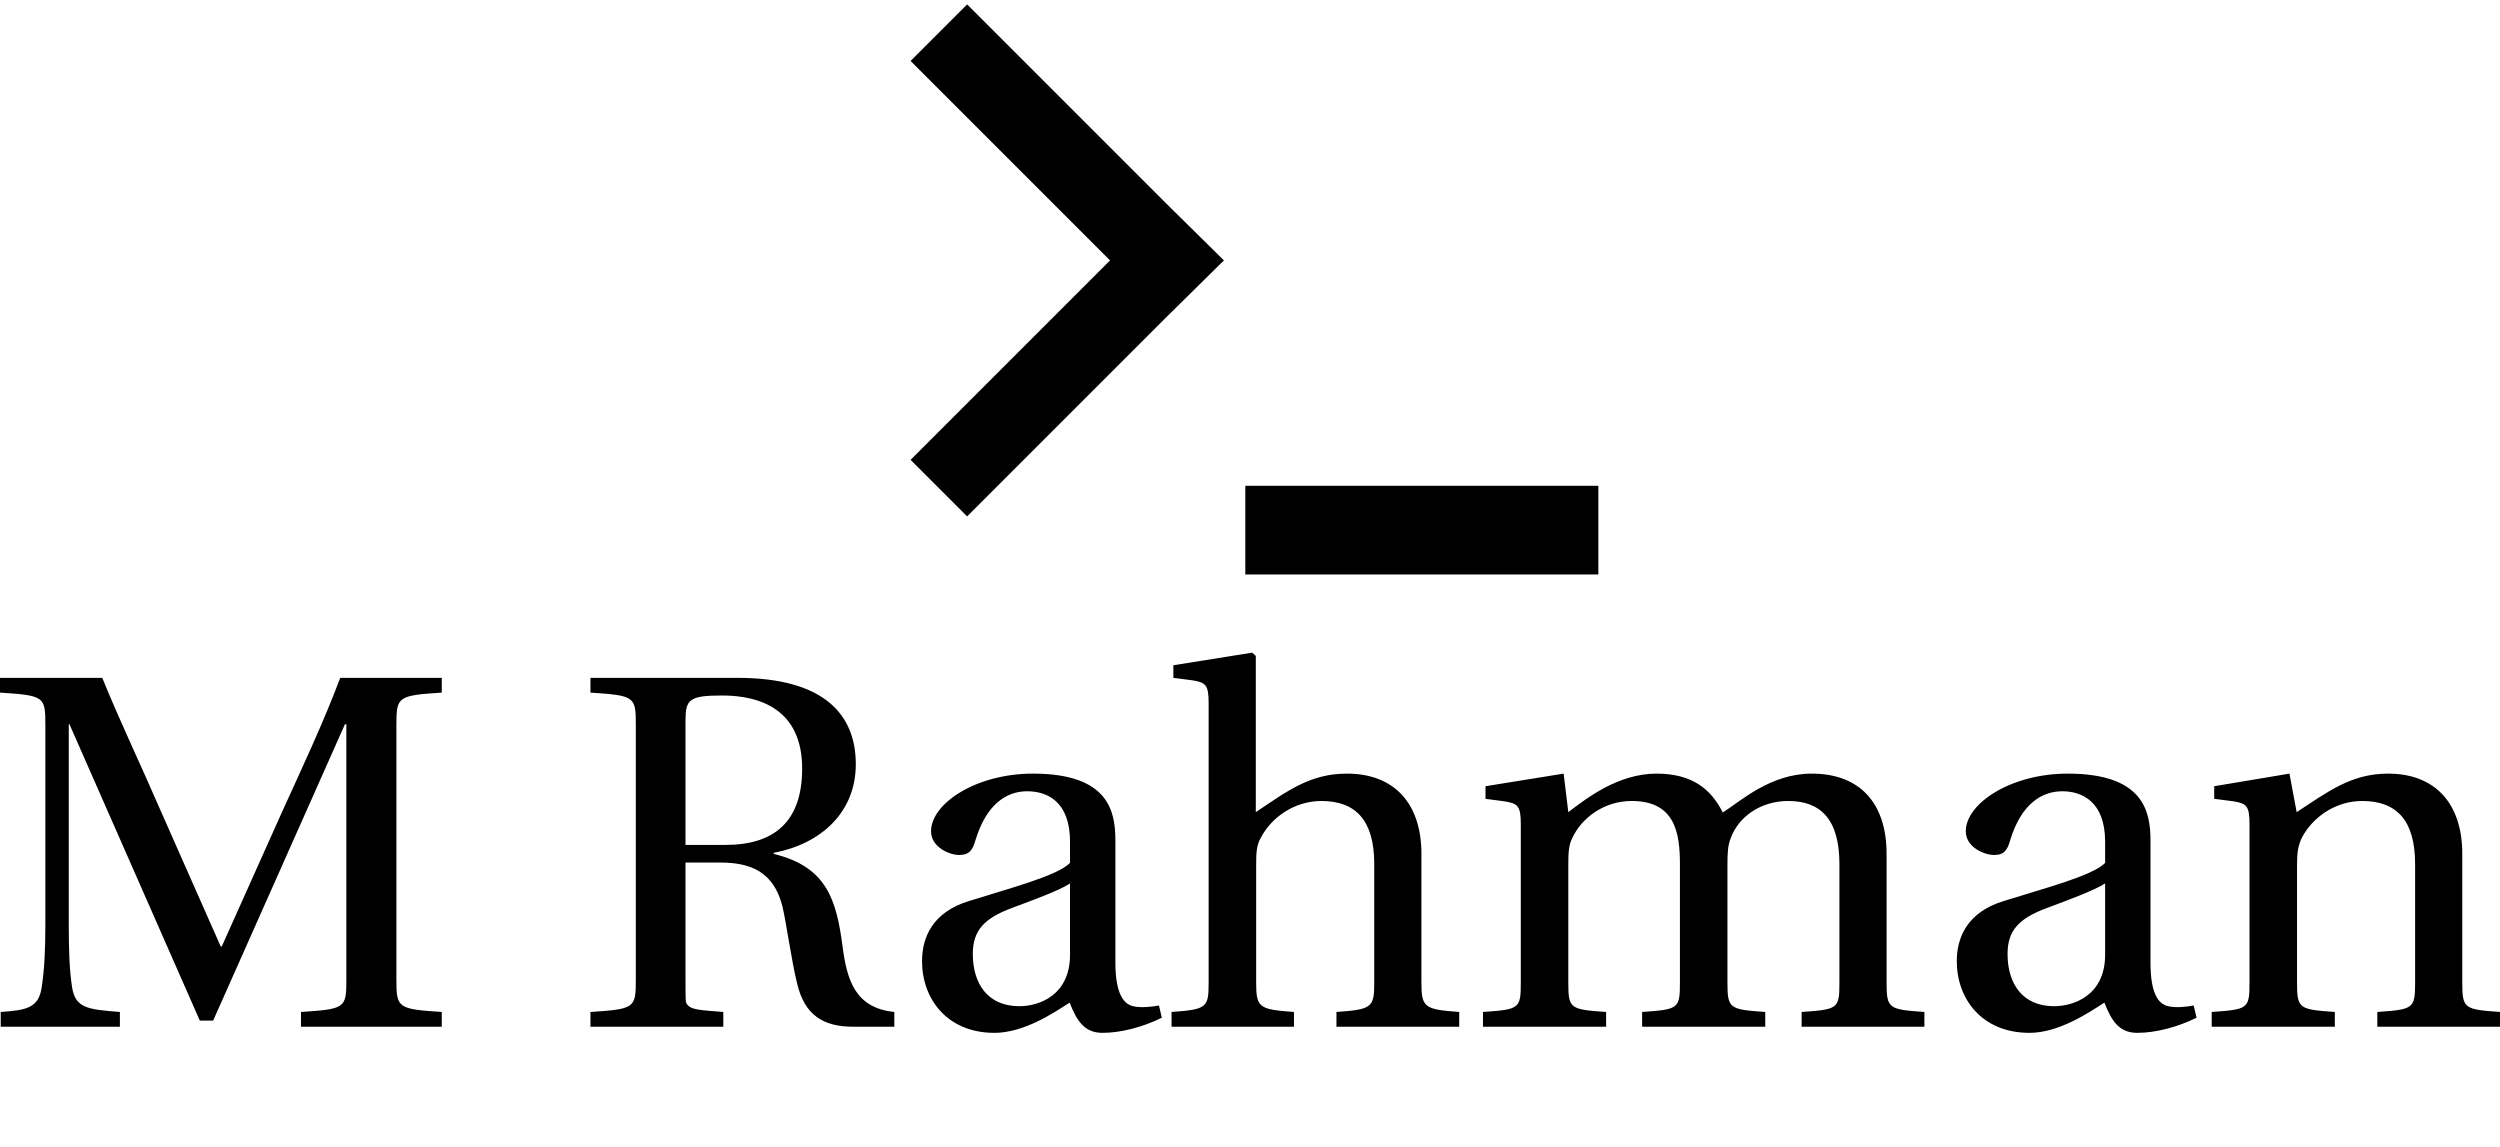<svg data-v-423bf9ae="" xmlns="http://www.w3.org/2000/svg" viewBox="0 0 394.545 181" class="iconAboveSlogan"><!----><!----><!----><g data-v-423bf9ae="" id="bf682233-63fc-45e3-9963-6ea6527f4aaf" fill="black" transform="matrix(5.682,0,0,5.682,-2.614,102.375)"><path d="M0.48 10.50L3.79 10.50L3.79 10.09C2.88 10.02 2.55 9.98 2.46 9.39C2.39 8.93 2.37 8.40 2.37 7.66L2.37 2.10L2.39 2.10L6.01 10.33L6.38 10.33L10.04 2.10L10.08 2.10L10.08 9.20C10.08 9.98 10.05 10.01 8.82 10.09L8.82 10.50L12.73 10.50L12.73 10.09C11.51 10.01 11.47 9.98 11.47 9.20L11.47 2.11C11.47 1.33 11.51 1.30 12.73 1.22L12.73 0.81L9.91 0.81C9.44 2.06 8.86 3.29 8.30 4.52L6.62 8.27L6.59 8.27L4.94 4.54C4.40 3.29 3.81 2.06 3.30 0.81L0.46 0.81L0.46 1.22C1.69 1.30 1.72 1.33 1.72 2.11L1.72 7.66C1.72 8.40 1.69 8.93 1.62 9.39C1.54 9.98 1.20 10.04 0.48 10.09ZM16.86 10.50L20.55 10.50L20.55 10.09C19.96 10.04 19.64 10.04 19.54 9.87C19.50 9.81 19.50 9.80 19.50 9.20L19.50 5.94L20.47 5.94C21.31 5.94 21.95 6.20 22.19 7.15C22.29 7.55 22.44 8.65 22.60 9.30C22.81 10.19 23.34 10.50 24.16 10.50L25.30 10.50L25.30 10.09C24.21 9.98 23.98 9.20 23.86 8.25C23.69 7 23.44 6.06 21.95 5.70L21.95 5.67C23.27 5.42 24.23 4.54 24.23 3.21C24.23 1.86 23.39 0.81 20.94 0.81L16.86 0.81L16.86 1.22C18.09 1.30 18.12 1.33 18.12 2.11L18.12 9.20C18.12 9.98 18.09 10.01 16.86 10.09ZM19.50 5.45L19.50 2.00C19.50 1.41 19.60 1.30 20.52 1.30C21.56 1.30 22.74 1.68 22.74 3.33C22.74 4.80 21.97 5.45 20.61 5.45ZM26.07 8.68C26.07 9.73 26.77 10.67 28.08 10.67C28.90 10.67 29.72 10.12 30.17 9.83C30.37 10.35 30.59 10.67 31.08 10.67C31.60 10.67 32.20 10.51 32.73 10.25L32.65 9.91C32.45 9.95 32.14 9.98 31.93 9.93C31.68 9.87 31.44 9.60 31.44 8.72L31.44 5.33C31.44 4.52 31.26 3.47 29.15 3.47C27.57 3.47 26.32 4.30 26.32 5.07C26.32 5.52 26.84 5.73 27.10 5.73C27.40 5.73 27.48 5.57 27.55 5.33C27.86 4.30 28.43 3.96 28.99 3.96C29.54 3.96 30.18 4.24 30.18 5.36L30.18 5.95C29.83 6.31 28.48 6.66 27.37 7.01C26.36 7.32 26.07 8.02 26.07 8.68ZM27.48 8.48C27.48 7.83 27.79 7.49 28.57 7.20C29.13 6.99 29.88 6.72 30.18 6.52L30.18 8.50C30.18 9.63 29.32 9.93 28.77 9.93C27.90 9.93 27.48 9.31 27.48 8.48ZM33.00 10.50L36.40 10.50L36.40 10.09C35.43 10.02 35.35 9.97 35.35 9.28L35.35 6.01C35.35 5.66 35.36 5.46 35.48 5.25C35.77 4.69 36.41 4.23 37.16 4.23C38.11 4.23 38.63 4.76 38.63 5.98L38.63 9.28C38.63 9.97 38.56 10.02 37.58 10.09L37.58 10.50L40.99 10.50L40.99 10.09C40.03 10.02 39.94 9.97 39.94 9.28L39.94 5.70C39.94 4.28 39.17 3.47 37.87 3.47C36.85 3.47 36.22 3.95 35.34 4.54L35.34 0.20L35.24 0.11L33.05 0.46L33.05 0.81L33.59 0.88C33.95 0.94 34.03 1.01 34.03 1.51L34.03 9.28C34.03 9.97 33.98 10.02 33.00 10.09ZM41.65 10.50L45.07 10.50L45.07 10.09C44.07 10.02 44.02 10.00 44.02 9.28L44.02 6.01C44.02 5.66 44.03 5.46 44.13 5.26C44.39 4.70 45.01 4.23 45.78 4.23C46.98 4.23 47.12 5.11 47.12 5.98L47.12 9.28C47.12 10.00 47.08 10.02 46.07 10.09L46.07 10.50L49.49 10.50L49.49 10.09C48.50 10.02 48.44 10.00 48.44 9.28L48.44 6.01C48.44 5.66 48.45 5.46 48.54 5.24C48.75 4.68 49.35 4.23 50.13 4.23C51.02 4.23 51.55 4.73 51.55 5.98L51.55 9.28C51.55 10.00 51.51 10.02 50.50 10.09L50.50 10.50L53.91 10.50L53.91 10.09C52.92 10.02 52.86 10.00 52.86 9.28L52.86 5.70C52.86 4.28 52.11 3.47 50.78 3.47C49.63 3.47 48.80 4.24 48.31 4.55C47.98 3.89 47.45 3.47 46.47 3.47C45.39 3.47 44.51 4.17 44.02 4.54L43.89 3.47L41.72 3.82L41.72 4.17L42.25 4.24C42.62 4.30 42.70 4.37 42.70 4.87L42.70 9.28C42.70 10.00 42.66 10.02 41.65 10.09ZM54.81 8.68C54.81 9.73 55.51 10.67 56.83 10.67C57.64 10.67 58.46 10.12 58.91 9.83C59.11 10.35 59.33 10.67 59.82 10.67C60.34 10.67 60.94 10.51 61.47 10.25L61.39 9.91C61.19 9.95 60.89 9.98 60.68 9.93C60.42 9.87 60.19 9.60 60.19 8.72L60.19 5.33C60.19 4.52 60.00 3.47 57.89 3.47C56.31 3.47 55.06 4.30 55.06 5.07C55.06 5.52 55.58 5.73 55.85 5.73C56.14 5.73 56.22 5.57 56.29 5.33C56.60 4.30 57.18 3.96 57.74 3.96C58.28 3.96 58.93 4.24 58.93 5.36L58.93 5.95C58.58 6.31 57.22 6.66 56.11 7.01C55.10 7.32 54.81 8.02 54.81 8.68ZM56.22 8.48C56.22 7.83 56.53 7.49 57.32 7.20C57.88 6.99 58.62 6.72 58.93 6.52L58.93 8.50C58.93 9.63 58.06 9.93 57.51 9.93C56.64 9.93 56.22 9.31 56.22 8.48ZM61.89 10.50L65.31 10.50L65.31 10.09C64.32 10.02 64.26 10.00 64.26 9.28L64.26 6.01C64.26 5.66 64.29 5.46 64.40 5.24C64.69 4.69 65.32 4.23 66.07 4.23C67.02 4.23 67.54 4.76 67.54 5.98L67.54 9.28C67.54 10.00 67.49 10.02 66.49 10.09L66.49 10.50L69.90 10.50L69.90 10.09C68.91 10.02 68.85 10.00 68.85 9.28L68.85 5.70C68.85 4.28 68.08 3.47 66.79 3.47C65.76 3.47 65.11 3.98 64.25 4.54L64.05 3.47L61.96 3.82L61.96 4.17L62.50 4.24C62.86 4.30 62.94 4.37 62.94 4.87L62.94 9.28C62.94 10.00 62.90 10.02 61.89 10.09Z"></path></g><!----><g data-v-423bf9ae="" id="5a564630-4397-4aa6-b55a-6b7864bfc1bd" transform="matrix(1.206,0,0,1.206,137.678,-14.622)" stroke="none" fill="black"><path d="M5 20.1l7.4-7.4 26.1 26.1 7.5 7.4-7.5 7.4-26.1 26.1L5 72.3l26.1-26.1L5 20.1zm90 67.2V75.7H48.8v11.6H95z"></path></g><!----><g data-v-423bf9ae="" id="8729a26c-3ba0-4bd4-9804-f94464de0d64" fill="black" transform="matrix(0.588,0,0,0.588,50.26,203.886)"><path d="M8.43 12.21C8.40 12.18 8.36 12.15 8.32 12.15C8.29 12.15 8.27 12.15 8.25 12.17C8.23 12.18 8.20 12.21 8.18 12.22C7.98 12.40 7.77 12.56 7.57 12.70C7.38 12.84 7.17 12.94 6.93 13.03C6.69 13.13 6.44 13.20 6.16 13.24C5.88 13.29 5.57 13.31 5.22 13.31C4.66 13.31 4.12 13.22 3.64 13.01C3.15 12.81 2.74 12.52 2.39 12.14C2.04 11.76 1.75 11.28 1.55 10.74C1.36 10.19 1.26 9.56 1.26 8.86C1.26 8.18 1.36 7.56 1.55 7.01C1.76 6.47 2.04 6.01 2.41 5.61C2.77 5.24 3.21 4.94 3.71 4.73C4.21 4.52 4.76 4.42 5.36 4.42C6.26 4.42 7.08 4.56 7.81 4.89C7.85 5.78 7.90 6.30 7.90 6.41C7.91 6.64 7.99 6.75 8.19 6.75L8.53 6.75L8.53 4.51C7.35 4.03 6.29 3.81 5.36 3.81C4.65 3.81 4.00 3.92 3.40 4.17C2.81 4.42 2.28 4.76 1.86 5.21C1.43 5.66 1.11 6.19 0.87 6.80C0.63 7.42 0.52 8.11 0.52 8.86C0.52 9.63 0.64 10.32 0.87 10.95C1.09 11.58 1.41 12.10 1.82 12.54C2.23 12.99 2.72 13.33 3.29 13.57C3.86 13.80 4.48 13.93 5.17 13.93C5.57 13.93 5.95 13.90 6.30 13.83C6.64 13.76 6.96 13.66 7.25 13.54C7.53 13.41 7.80 13.26 8.04 13.09C8.27 12.91 8.50 12.73 8.71 12.50ZM24.71 13.29L24.61 13.29L24.43 13.29C24.35 13.29 24.26 13.27 24.18 13.27L21.21 9.53C21.13 9.42 21.01 9.32 20.90 9.25C21.34 9.21 21.73 9.11 22.08 8.96C22.43 8.81 22.71 8.61 22.96 8.37C23.20 8.13 23.39 7.85 23.52 7.55C23.65 7.24 23.72 6.89 23.72 6.51C23.72 5.66 23.44 5.03 22.88 4.58C22.32 4.14 21.46 3.92 20.31 3.92L17.91 3.92L16.73 3.92L16.73 4.19C16.73 4.34 16.81 4.42 17.00 4.44L17.14 4.44C17.21 4.44 17.30 4.45 17.44 4.45C17.58 4.45 17.74 4.47 17.91 4.47L17.91 13.26C17.74 13.26 17.58 13.27 17.44 13.27C17.30 13.27 17.21 13.29 17.14 13.29L17.00 13.29C16.81 13.30 16.72 13.38 16.72 13.54L16.72 13.82L17.91 13.82L18.62 13.82L19.80 13.82L19.80 13.54C19.80 13.38 19.70 13.30 19.52 13.29L19.38 13.29C19.31 13.29 19.21 13.27 19.07 13.27C18.93 13.27 18.79 13.26 18.62 13.26L18.62 9.34L19.80 9.34C19.99 9.34 20.13 9.35 20.22 9.39C20.30 9.44 20.38 9.52 20.47 9.62L23.65 13.64C23.70 13.71 23.74 13.75 23.80 13.78C23.86 13.80 23.93 13.82 24.00 13.82L24.07 13.82L24.61 13.82L24.98 13.82L24.98 13.54C24.98 13.38 24.89 13.30 24.71 13.29ZM20.22 8.81L18.62 8.81L18.62 4.48L20.31 4.48C21.20 4.48 21.87 4.66 22.33 5.00C22.79 5.33 23.02 5.87 23.02 6.57C23.02 6.92 22.96 7.21 22.83 7.49C22.71 7.77 22.51 7.99 22.27 8.19C22.04 8.39 21.74 8.55 21.39 8.65C21.04 8.75 20.65 8.81 20.22 8.81ZM34.37 3.92L33.18 3.92L33.18 4.19C33.18 4.34 33.28 4.42 33.46 4.44L33.60 4.44C33.67 4.44 33.77 4.45 33.91 4.45C34.05 4.45 34.20 4.47 34.37 4.47L34.37 13.26C34.20 13.26 34.05 13.27 33.91 13.27C33.77 13.27 33.67 13.29 33.60 13.29L33.46 13.29C33.28 13.30 33.19 13.38 33.19 13.54L33.19 13.82L34.37 13.82L40.31 13.82L40.31 13.22L40.31 11.76L39.96 11.76C39.76 11.76 39.68 11.89 39.66 12.11C39.66 12.14 39.65 12.19 39.65 12.29C39.65 12.39 39.65 12.53 39.63 12.74C39.62 12.95 39.61 13.09 39.61 13.22L35.08 13.22L35.08 9.09L39.03 9.09L39.03 8.51L35.08 8.51L35.08 4.51L39.61 4.51C39.63 5.12 39.66 5.50 39.66 5.63C39.68 5.85 39.76 5.96 39.96 5.96L40.31 5.96L40.31 4.51L40.31 3.92ZM58.18 13.22L57.72 13.17L53.94 3.91L53.23 3.91L49.43 13.17L48.99 13.22C48.80 13.23 48.72 13.33 48.72 13.50L48.72 13.82L49.17 13.82L49.46 13.82L49.71 13.82L49.81 13.82L51.13 13.82L51.13 13.50C51.13 13.31 51.02 13.23 50.81 13.22C50.79 13.22 50.76 13.20 50.72 13.20C50.68 13.20 50.62 13.19 50.53 13.19C50.43 13.19 50.30 13.19 50.16 13.17L51.14 10.75L51.21 10.57L55.94 10.57L56.01 10.75L56.99 13.17C56.85 13.19 56.74 13.19 56.64 13.19C56.55 13.19 56.48 13.20 56.43 13.20C56.39 13.20 56.36 13.22 56.35 13.22C56.14 13.23 56.03 13.31 56.03 13.50L56.03 13.82L57.34 13.82L57.44 13.82L57.71 13.82L57.99 13.82L58.45 13.82L58.45 13.50C58.45 13.33 58.37 13.23 58.18 13.22ZM53.38 5.22C53.41 5.14 53.45 5.04 53.48 4.94C53.51 4.84 53.55 4.75 53.58 4.63C53.61 4.75 53.65 4.84 53.68 4.94C53.70 5.04 53.75 5.12 53.77 5.21L55.73 10.04L51.44 10.04ZM73.11 3.92L72.91 3.92L65.62 3.92L65.41 3.92L65.31 3.92L65.31 5.96L65.66 5.96C65.86 5.96 65.94 5.85 65.95 5.63C65.95 5.53 65.98 5.17 66.01 4.52L68.91 4.52L68.91 13.26C68.74 13.26 68.60 13.27 68.46 13.27C68.32 13.27 68.21 13.29 68.14 13.29L68.01 13.29C67.83 13.30 67.73 13.38 67.73 13.54L67.73 13.82L68.91 13.82L69.62 13.82L70.81 13.82L70.81 13.54C70.81 13.38 70.71 13.30 70.53 13.29L70.39 13.29C70.32 13.29 70.22 13.27 70.08 13.27C69.94 13.27 69.79 13.26 69.62 13.26L69.62 4.52L72.51 4.52C72.55 5.24 72.56 5.60 72.56 5.63C72.58 5.85 72.67 5.96 72.87 5.96L73.21 5.96L73.21 3.92ZM84.13 4.44C84.31 4.42 84.39 4.34 84.39 4.19L84.39 3.91L83.22 3.91L82.50 3.91L81.31 3.91L81.31 4.19C81.31 4.34 81.41 4.42 81.59 4.44L81.73 4.44C81.80 4.44 81.90 4.45 82.04 4.45C82.18 4.45 82.33 4.47 82.50 4.47L82.50 13.26C82.33 13.26 82.18 13.27 82.04 13.27C81.90 13.27 81.80 13.29 81.73 13.29L81.59 13.29C81.41 13.30 81.31 13.38 81.31 13.54L81.31 13.82L82.50 13.82L83.22 13.82L84.39 13.82L84.39 13.54C84.39 13.38 84.31 13.30 84.13 13.29L83.99 13.29C83.92 13.29 83.82 13.27 83.68 13.27C83.54 13.27 83.38 13.26 83.22 13.26L83.22 4.47C83.38 4.47 83.54 4.45 83.68 4.45C83.82 4.45 83.92 4.44 83.99 4.44ZM101.57 3.92L100.94 3.92L99.72 3.92L99.72 4.19C99.72 4.34 99.82 4.42 100.00 4.44L100.14 4.44C100.21 4.44 100.32 4.45 100.46 4.45C100.60 4.45 100.77 4.47 100.94 4.47L100.94 12.22C100.94 12.35 100.94 12.49 100.95 12.63L94.54 4.05C94.50 3.99 94.47 3.95 94.43 3.93C94.39 3.92 94.35 3.91 94.28 3.91L93.93 3.91L92.74 3.91L92.74 4.19C92.74 4.34 92.83 4.42 93.02 4.44L93.16 4.44C93.23 4.44 93.32 4.45 93.46 4.45C93.60 4.45 93.76 4.47 93.93 4.47L93.93 13.26C93.76 13.26 93.60 13.27 93.46 13.27C93.32 13.27 93.23 13.29 93.16 13.29L93.02 13.29C92.83 13.30 92.74 13.38 92.74 13.54L92.74 13.82L93.93 13.82L94.54 13.82L95.76 13.82L95.76 13.54C95.76 13.38 95.66 13.30 95.48 13.29L95.34 13.29C95.27 13.29 95.14 13.27 95.00 13.27C94.86 13.27 94.71 13.26 94.54 13.26L94.54 5.49C94.54 5.36 94.54 5.22 94.53 5.08L100.97 13.68C101.04 13.78 101.11 13.82 101.22 13.82L101.57 13.82L101.57 4.47C101.74 4.47 101.88 4.45 102.02 4.45C102.16 4.45 102.27 4.44 102.34 4.44L102.47 4.44C102.65 4.42 102.75 4.34 102.75 4.19L102.75 3.92ZM116.42 9.32L116.42 9.72C116.42 9.76 116.45 9.80 116.48 9.83C116.51 9.86 116.55 9.87 116.61 9.87L118.51 9.87L118.51 12.54C118.29 12.67 118.06 12.78 117.85 12.88C117.64 12.98 117.40 13.08 117.17 13.15C116.93 13.22 116.66 13.27 116.38 13.30C116.10 13.33 115.79 13.34 115.46 13.34C114.84 13.34 114.28 13.24 113.78 13.03C113.27 12.82 112.84 12.53 112.48 12.15C112.11 11.77 111.83 11.30 111.64 10.74C111.44 10.18 111.33 9.56 111.33 8.86C111.33 8.18 111.44 7.56 111.64 7.01C111.83 6.47 112.11 5.99 112.48 5.61C112.84 5.24 113.29 4.94 113.81 4.73C114.32 4.52 114.90 4.42 115.54 4.42C116.72 4.42 117.66 4.58 118.34 4.90C118.38 5.81 118.41 6.31 118.41 6.41C118.43 6.64 118.52 6.75 118.72 6.75L119.06 6.75L119.06 4.51C118.62 4.31 118.06 4.14 117.36 4.00C116.66 3.86 116.07 3.81 115.57 3.81C114.81 3.81 114.13 3.92 113.51 4.16C112.90 4.40 112.38 4.75 111.94 5.18C111.51 5.61 111.19 6.15 110.95 6.78C110.71 7.39 110.60 8.09 110.60 8.86C110.60 9.63 110.71 10.32 110.95 10.95C111.19 11.58 111.51 12.10 111.93 12.54C112.35 12.99 112.87 13.33 113.46 13.57C114.04 13.80 114.69 13.93 115.40 13.93C115.82 13.93 116.20 13.90 116.55 13.86C116.90 13.80 117.22 13.73 117.53 13.65C117.84 13.55 118.12 13.44 118.38 13.30C118.65 13.16 118.90 13.01 119.15 12.84L119.15 9.32ZM143.65 9.91C143.51 9.65 143.32 9.39 143.08 9.21C142.84 9.03 142.59 8.88 142.30 8.75C142.00 8.62 141.68 8.51 141.37 8.41C141.06 8.32 140.76 8.20 140.46 8.11C140.17 7.99 139.90 7.87 139.66 7.71C139.43 7.56 139.24 7.38 139.10 7.15C138.96 6.93 138.88 6.65 138.88 6.31C138.88 6.06 138.94 5.82 139.03 5.59C139.13 5.35 139.27 5.15 139.45 4.97C139.64 4.79 139.86 4.65 140.14 4.55C140.42 4.45 140.73 4.40 141.09 4.40C141.76 4.40 142.38 4.51 142.94 4.75C142.98 5.54 143.01 5.99 143.01 6.06C143.02 6.29 143.11 6.41 143.30 6.41L143.64 6.41L143.64 4.38C142.76 4.00 141.92 3.81 141.09 3.81C140.63 3.81 140.22 3.88 139.86 4.02C139.50 4.16 139.20 4.34 138.96 4.58C138.73 4.82 138.53 5.08 138.40 5.39C138.28 5.70 138.22 6.02 138.22 6.36C138.22 6.78 138.29 7.14 138.43 7.42C138.57 7.70 138.77 7.92 139.01 8.12C139.24 8.32 139.50 8.46 139.79 8.58C140.08 8.71 140.41 8.82 140.71 8.92C141.02 9.02 141.32 9.11 141.62 9.21C141.92 9.31 142.18 9.45 142.42 9.60C142.66 9.76 142.84 9.94 142.98 10.16C143.12 10.39 143.19 10.68 143.19 11.03C143.19 11.35 143.14 11.66 143.02 11.94C142.91 12.22 142.76 12.46 142.55 12.67C142.34 12.88 142.07 13.05 141.76 13.16C141.46 13.29 141.11 13.33 140.71 13.33C139.93 13.33 139.27 13.20 138.74 12.95C138.73 12.75 138.73 12.54 138.71 12.32C138.70 12.10 138.70 11.91 138.68 11.76C138.67 11.61 138.67 11.52 138.67 11.51C138.66 11.28 138.56 11.17 138.36 11.17L138.03 11.17L138.03 13.02L138.03 13.20L138.03 13.38C138.88 13.75 139.76 13.93 140.69 13.93C141.19 13.93 141.64 13.85 142.03 13.69C142.42 13.54 142.76 13.31 143.02 13.05C143.29 12.78 143.51 12.46 143.65 12.10C143.79 11.73 143.86 11.34 143.86 10.92C143.86 10.51 143.79 10.18 143.65 9.91ZM153.31 3.92L152.12 3.92L152.12 4.19C152.12 4.34 152.22 4.42 152.40 4.44L152.54 4.44C152.61 4.44 152.71 4.45 152.85 4.45C152.99 4.45 153.15 4.47 153.31 4.47L153.31 13.26C153.15 13.26 152.99 13.27 152.85 13.27C152.71 13.27 152.61 13.29 152.54 13.29L152.40 13.29C152.22 13.30 152.14 13.38 152.14 13.54L152.14 13.82L153.31 13.82L159.25 13.82L159.25 13.22L159.25 11.76L158.90 11.76C158.70 11.76 158.62 11.89 158.61 12.11C158.61 12.14 158.59 12.19 158.59 12.29C158.59 12.39 158.59 12.53 158.58 12.74C158.56 12.95 158.55 13.09 158.55 13.22L154.03 13.22L154.03 9.09L157.98 9.09L157.98 8.51L154.03 8.51L154.03 4.51L158.55 4.51C158.58 5.12 158.61 5.50 158.61 5.63C158.62 5.85 158.70 5.96 158.90 5.96L159.25 5.96L159.25 4.51L159.25 3.92ZM177.13 13.22L176.67 13.17L172.89 3.91L172.17 3.91L168.38 13.17L167.93 13.22C167.75 13.23 167.66 13.33 167.66 13.50L167.66 13.82L168.11 13.82L168.41 13.82L168.66 13.82L168.76 13.82L170.07 13.82L170.07 13.50C170.07 13.31 169.96 13.23 169.75 13.22C169.74 13.22 169.71 13.20 169.67 13.20C169.62 13.20 169.57 13.19 169.47 13.19C169.37 13.19 169.25 13.19 169.11 13.17L170.09 10.75L170.16 10.57L174.89 10.57L174.96 10.75L175.94 13.17C175.80 13.19 175.69 13.19 175.59 13.19C175.49 13.19 175.42 13.20 175.38 13.20C175.34 13.20 175.31 13.22 175.29 13.22C175.08 13.23 174.97 13.31 174.97 13.50L174.97 13.82L176.29 13.82L176.39 13.82L176.65 13.82L176.93 13.82L177.39 13.82L177.39 13.50C177.39 13.33 177.31 13.23 177.13 13.22ZM172.33 5.22C172.35 5.14 172.40 5.04 172.42 4.94C172.45 4.84 172.49 4.75 172.52 4.63C172.55 4.75 172.59 4.84 172.62 4.94C172.65 5.04 172.69 5.12 172.72 5.21L174.68 10.04L170.38 10.04ZM197.50 4.44C197.68 4.42 197.78 4.34 197.78 4.19L197.78 3.92L196.60 3.92L196.10 3.92C196.03 3.92 195.99 3.92 195.94 3.93C195.90 3.95 195.87 3.99 195.83 4.05L191.94 10.92C191.90 10.99 191.87 11.06 191.84 11.13C191.81 11.20 191.79 11.28 191.76 11.35C191.70 11.20 191.65 11.06 191.58 10.93L187.57 4.05C187.53 3.99 187.50 3.95 187.46 3.93C187.42 3.92 187.38 3.92 187.31 3.92L186.82 3.92L185.63 3.92L185.63 4.19C185.63 4.34 185.72 4.42 185.91 4.44L186.05 4.44C186.12 4.44 186.21 4.45 186.35 4.45C186.49 4.45 186.65 4.47 186.82 4.47L186.82 13.26C186.65 13.26 186.49 13.27 186.35 13.27C186.21 13.27 186.12 13.29 186.05 13.29L185.91 13.29C185.72 13.30 185.63 13.38 185.63 13.54L185.63 13.82L186.82 13.82L187.43 13.82L188.65 13.82L188.65 13.54C188.65 13.38 188.55 13.30 188.37 13.29L188.23 13.29C188.16 13.29 188.05 13.27 187.91 13.27C187.77 13.27 187.60 13.26 187.43 13.26L187.43 5.38C187.43 5.25 187.43 5.12 187.42 4.98L191.42 11.91C191.49 12.04 191.59 12.10 191.70 12.10L191.81 12.10C191.94 12.10 192.02 12.04 192.09 11.91L195.99 4.98C195.97 5.12 195.97 5.25 195.97 5.38L195.97 13.26C195.80 13.26 195.64 13.27 195.50 13.27C195.36 13.27 195.24 13.29 195.17 13.29L195.03 13.29C194.85 13.30 194.75 13.38 194.75 13.54L194.75 13.82L195.97 13.82L196.60 13.82L197.78 13.82L197.78 13.54C197.78 13.38 197.68 13.30 197.50 13.29L197.37 13.29C197.30 13.29 197.19 13.27 197.05 13.27C196.91 13.27 196.77 13.26 196.60 13.26L196.60 4.47C196.77 4.47 196.91 4.45 197.05 4.45C197.19 4.45 197.30 4.44 197.37 4.44ZM212.49 11.97C212.30 11.97 212.21 12.08 212.20 12.31C212.20 12.32 212.20 12.38 212.18 12.43C212.17 12.49 212.17 12.59 212.16 12.71C212.14 12.84 212.13 13.01 212.11 13.20L208.03 13.20L208.03 4.47C208.19 4.47 208.33 4.45 208.47 4.45C208.61 4.45 208.73 4.44 208.80 4.44L208.92 4.44C209.10 4.42 209.20 4.34 209.20 4.19L209.20 3.92L208.03 3.92L207.31 3.92L206.12 3.92L206.12 4.19C206.12 4.34 206.22 4.42 206.40 4.44L206.54 4.44C206.61 4.44 206.71 4.45 206.85 4.45C206.99 4.45 207.14 4.47 207.31 4.47L207.31 13.26C207.14 13.26 206.99 13.27 206.85 13.27C206.71 13.27 206.61 13.29 206.54 13.29L206.40 13.29C206.22 13.30 206.12 13.38 206.12 13.54L206.12 13.82L207.31 13.82L212.59 13.82L212.72 13.82L212.84 13.82L212.84 13.55L212.84 12.99L212.84 11.97L212.56 11.97ZM222.46 3.92L221.27 3.92L221.27 4.19C221.27 4.34 221.37 4.42 221.55 4.44L221.69 4.44C221.76 4.44 221.86 4.45 222.00 4.45C222.14 4.45 222.29 4.47 222.46 4.47L222.46 13.26C222.29 13.26 222.14 13.27 222.00 13.27C221.86 13.27 221.76 13.29 221.69 13.29L221.55 13.29C221.37 13.30 221.28 13.38 221.28 13.54L221.28 13.82L222.46 13.82L228.40 13.82L228.40 13.22L228.40 11.76L228.05 11.76C227.85 11.76 227.77 11.89 227.75 12.11C227.75 12.14 227.74 12.19 227.74 12.29C227.74 12.39 227.74 12.53 227.72 12.74C227.71 12.95 227.70 13.09 227.70 13.22L223.17 13.22L223.17 9.09L227.12 9.09L227.12 8.51L223.17 8.51L223.17 4.51L227.70 4.51C227.72 5.12 227.75 5.50 227.75 5.63C227.77 5.85 227.85 5.96 228.05 5.96L228.40 5.96L228.40 4.51L228.40 3.92ZM242.70 9.91C242.56 9.65 242.37 9.39 242.13 9.21C241.89 9.03 241.64 8.88 241.35 8.75C241.05 8.62 240.73 8.51 240.42 8.41C240.11 8.32 239.81 8.20 239.51 8.11C239.22 7.99 238.95 7.87 238.71 7.71C238.48 7.56 238.29 7.38 238.15 7.15C238.01 6.93 237.93 6.65 237.93 6.31C237.93 6.06 237.99 5.82 238.08 5.59C238.18 5.35 238.32 5.15 238.50 4.97C238.69 4.79 238.91 4.65 239.19 4.55C239.47 4.45 239.78 4.40 240.14 4.40C240.81 4.40 241.43 4.51 241.99 4.75C242.03 5.54 242.06 5.99 242.06 6.06C242.07 6.29 242.16 6.41 242.35 6.41L242.69 6.41L242.69 4.38C241.81 4.00 240.97 3.81 240.14 3.81C239.68 3.81 239.27 3.88 238.91 4.02C238.55 4.16 238.25 4.34 238.01 4.58C237.78 4.82 237.58 5.08 237.45 5.39C237.33 5.70 237.27 6.02 237.27 6.36C237.27 6.78 237.34 7.14 237.48 7.42C237.62 7.70 237.82 7.92 238.06 8.12C238.29 8.32 238.55 8.46 238.84 8.58C239.13 8.71 239.46 8.82 239.76 8.92C240.07 9.02 240.37 9.11 240.67 9.21C240.97 9.31 241.23 9.45 241.47 9.60C241.71 9.76 241.89 9.94 242.03 10.16C242.17 10.39 242.24 10.68 242.24 11.03C242.24 11.35 242.19 11.66 242.07 11.94C241.96 12.22 241.81 12.46 241.60 12.67C241.39 12.88 241.12 13.05 240.81 13.16C240.51 13.29 240.16 13.33 239.76 13.33C238.98 13.33 238.32 13.20 237.79 12.95C237.78 12.75 237.78 12.54 237.76 12.32C237.75 12.10 237.75 11.91 237.73 11.76C237.72 11.61 237.72 11.52 237.72 11.51C237.71 11.28 237.61 11.17 237.41 11.17L237.08 11.17L237.08 13.02L237.08 13.20L237.08 13.38C237.93 13.75 238.81 13.93 239.74 13.93C240.24 13.93 240.69 13.85 241.08 13.69C241.47 13.54 241.81 13.31 242.07 13.05C242.34 12.78 242.56 12.46 242.70 12.10C242.84 11.73 242.91 11.34 242.91 10.92C242.91 10.51 242.84 10.18 242.70 9.91ZM256.90 9.91C256.76 9.65 256.56 9.39 256.33 9.21C256.09 9.03 255.84 8.88 255.54 8.75C255.25 8.62 254.93 8.51 254.62 8.41C254.31 8.32 254.00 8.20 253.71 8.11C253.41 7.99 253.15 7.87 252.91 7.71C252.67 7.56 252.49 7.38 252.35 7.15C252.21 6.93 252.13 6.65 252.13 6.31C252.13 6.06 252.18 5.82 252.28 5.59C252.38 5.35 252.52 5.15 252.70 4.97C252.88 4.79 253.11 4.65 253.39 4.55C253.67 4.45 253.97 4.40 254.34 4.40C255.01 4.40 255.63 4.51 256.19 4.75C256.23 5.54 256.26 5.99 256.26 6.06C256.27 6.29 256.35 6.41 256.55 6.41L256.89 6.41L256.89 4.38C256.00 4.00 255.16 3.81 254.34 3.81C253.88 3.81 253.47 3.88 253.11 4.02C252.74 4.16 252.45 4.34 252.21 4.58C251.97 4.82 251.78 5.08 251.65 5.39C251.52 5.70 251.47 6.02 251.47 6.36C251.47 6.78 251.54 7.14 251.68 7.42C251.82 7.70 252.01 7.92 252.25 8.12C252.49 8.32 252.74 8.46 253.04 8.58C253.33 8.71 253.65 8.82 253.96 8.92C254.27 9.02 254.56 9.11 254.87 9.21C255.16 9.31 255.43 9.45 255.67 9.60C255.91 9.76 256.09 9.94 256.23 10.16C256.37 10.39 256.44 10.68 256.44 11.03C256.44 11.35 256.38 11.66 256.27 11.94C256.16 12.22 256.00 12.46 255.79 12.67C255.58 12.88 255.32 13.05 255.01 13.16C254.70 13.29 254.35 13.33 253.96 13.33C253.18 13.33 252.52 13.20 251.99 12.95C251.97 12.75 251.97 12.54 251.96 12.32C251.94 12.10 251.94 11.91 251.93 11.76C251.92 11.61 251.92 11.52 251.92 11.51C251.90 11.28 251.80 11.17 251.61 11.17L251.27 11.17L251.27 13.02L251.27 13.20L251.27 13.38C252.13 13.75 253.01 13.93 253.93 13.93C254.44 13.93 254.88 13.85 255.28 13.69C255.67 13.54 256.00 13.31 256.27 13.05C256.54 12.78 256.76 12.46 256.90 12.10C257.04 11.73 257.11 11.34 257.11 10.92C257.11 10.51 257.04 10.18 256.90 9.91ZM289.55 3.92L289.00 3.92L288.96 3.92L287.49 3.92L287.49 4.19C287.49 4.34 287.57 4.42 287.76 4.44L287.88 4.44C287.94 4.44 288.04 4.45 288.18 4.45C288.32 4.45 288.46 4.47 288.62 4.47L286.24 12.24C286.22 12.33 286.19 12.43 286.17 12.54C286.16 12.66 286.13 12.75 286.10 12.87C286.08 12.75 286.06 12.63 286.03 12.53L285.95 12.24L283.15 4.10C283.12 4.05 283.09 3.99 283.05 3.96C283.01 3.93 282.95 3.92 282.88 3.92L282.69 3.92C282.62 3.92 282.56 3.93 282.52 3.98C282.48 4.02 282.44 4.05 282.42 4.10L279.62 12.25C279.59 12.35 279.57 12.43 279.54 12.54C279.51 12.64 279.50 12.75 279.47 12.88C279.45 12.78 279.43 12.67 279.40 12.54C279.38 12.43 279.36 12.33 279.33 12.24L276.95 4.47C277.12 4.47 277.26 4.45 277.38 4.45C277.51 4.45 277.59 4.44 277.65 4.44L277.76 4.44C277.94 4.42 278.04 4.34 278.04 4.19L278.04 3.92L276.57 3.92L275.98 3.92L275.38 3.92L275.38 4.19C275.38 4.34 275.48 4.42 275.66 4.44L275.76 4.44C275.80 4.44 275.84 4.45 275.91 4.45C275.98 4.45 276.07 4.47 276.15 4.47L279.10 13.82L279.73 13.82L282.67 5.22C282.72 5.11 282.74 5.00 282.77 4.87C282.80 5.00 282.83 5.11 282.87 5.22L285.80 13.82L286.44 13.82L289.38 4.47C289.46 4.47 289.53 4.45 289.60 4.45C289.67 4.45 289.73 4.44 289.77 4.44L289.87 4.44C290.05 4.42 290.14 4.34 290.14 4.19L290.14 3.92ZM299.38 3.92L298.19 3.92L298.19 4.19C298.19 4.34 298.28 4.42 298.47 4.44L298.61 4.44C298.68 4.44 298.77 4.45 298.91 4.45C299.05 4.45 299.21 4.47 299.38 4.47L299.38 13.26C299.21 13.26 299.05 13.27 298.91 13.27C298.77 13.27 298.68 13.29 298.61 13.29L298.47 13.29C298.28 13.30 298.20 13.38 298.20 13.54L298.20 13.82L299.38 13.82L305.31 13.82L305.31 13.22L305.31 11.76L304.96 11.76C304.77 11.76 304.68 11.89 304.67 12.11C304.67 12.14 304.65 12.19 304.65 12.29C304.65 12.39 304.65 12.53 304.64 12.74C304.63 12.95 304.61 13.09 304.61 13.22L300.09 13.22L300.09 9.09L304.04 9.09L304.04 8.51L300.09 8.51L300.09 4.51L304.61 4.51C304.64 5.12 304.67 5.50 304.67 5.63C304.68 5.85 304.77 5.96 304.96 5.96L305.31 5.96L305.31 4.51L305.31 3.92ZM321.01 9.52C320.59 9.11 319.98 8.86 319.20 8.75C319.52 8.67 319.80 8.55 320.05 8.40C320.31 8.25 320.53 8.08 320.70 7.87C320.87 7.66 321.01 7.43 321.09 7.20C321.17 6.96 321.23 6.71 321.23 6.44C321.23 6.05 321.15 5.68 321.02 5.38C320.89 5.07 320.68 4.80 320.42 4.58C320.15 4.37 319.82 4.20 319.40 4.09C318.98 3.98 318.49 3.92 317.93 3.92L315.08 3.92L313.89 3.92L313.89 4.19C313.89 4.34 313.99 4.42 314.17 4.44L314.31 4.44C314.38 4.44 314.48 4.45 314.62 4.45C314.76 4.45 314.92 4.47 315.08 4.47L315.08 13.26C314.92 13.26 314.76 13.27 314.62 13.27C314.48 13.27 314.38 13.29 314.31 13.29L314.17 13.29C313.99 13.30 313.91 13.38 313.91 13.54L313.91 13.82L315.08 13.82L318.29 13.82C318.82 13.82 319.28 13.76 319.70 13.64C320.12 13.51 320.47 13.34 320.75 13.10C321.03 12.87 321.26 12.59 321.41 12.25C321.57 11.91 321.64 11.54 321.64 11.12C321.64 10.46 321.43 9.93 321.01 9.52ZM315.80 4.48L317.93 4.48C318.81 4.48 319.47 4.66 319.89 5.00C320.31 5.35 320.52 5.84 320.52 6.51C320.52 6.76 320.47 7.03 320.38 7.27C320.28 7.50 320.12 7.71 319.91 7.91C319.70 8.11 319.44 8.26 319.12 8.37C318.79 8.48 318.40 8.55 317.94 8.55L315.80 8.55ZM320.25 12.68C319.80 13.06 319.14 13.24 318.28 13.24L315.80 13.24L315.80 9.07L318.29 9.07C318.71 9.07 319.07 9.11 319.40 9.21C319.72 9.31 320.00 9.45 320.22 9.62C320.45 9.80 320.61 10.00 320.74 10.25C320.85 10.50 320.92 10.79 320.92 11.10C320.92 11.79 320.70 12.31 320.25 12.68ZM341.39 3.92L340.20 3.92L340.20 4.19C340.20 4.34 340.30 4.42 340.48 4.44L340.62 4.44C340.69 4.44 340.79 4.45 340.93 4.45C341.07 4.45 341.22 4.47 341.39 4.47L341.39 13.26C341.22 13.26 341.07 13.27 340.93 13.27C340.79 13.27 340.69 13.29 340.62 13.29L340.48 13.29C340.30 13.30 340.21 13.38 340.21 13.54L340.21 13.82L341.39 13.82L347.33 13.82L347.33 13.22L347.33 11.76L346.98 11.76C346.78 11.76 346.70 11.89 346.68 12.11C346.68 12.14 346.67 12.19 346.67 12.29C346.67 12.39 346.67 12.53 346.65 12.74C346.64 12.95 346.63 13.09 346.63 13.22L342.10 13.22L342.10 9.09L346.05 9.09L346.05 8.51L342.10 8.51L342.10 4.51L346.63 4.51C346.65 5.12 346.68 5.50 346.68 5.63C346.70 5.85 346.78 5.96 346.98 5.96L347.33 5.96L347.33 4.51L347.33 3.92ZM364.56 13.29L364.48 13.29C364.43 13.29 364.36 13.27 364.29 13.27C364.22 13.27 364.14 13.26 364.04 13.26L360.86 8.69L363.90 4.47C364.01 4.47 364.08 4.45 364.17 4.45C364.25 4.45 364.32 4.44 364.36 4.44L364.46 4.44C364.64 4.42 364.74 4.34 364.74 4.19L364.74 3.92L364.29 3.92L364.03 3.92L363.61 3.92L363.57 3.92L361.97 3.92L361.97 4.19C361.97 4.34 362.07 4.42 362.25 4.44L362.36 4.44C362.42 4.44 362.52 4.45 362.66 4.45C362.80 4.45 362.94 4.47 363.10 4.47L360.49 8.18C360.46 8.22 360.44 8.25 360.43 8.29C360.42 8.32 360.40 8.36 360.39 8.40L357.67 4.47C357.83 4.47 357.95 4.45 358.08 4.45C358.20 4.45 358.29 4.44 358.33 4.44L358.44 4.44C358.62 4.42 358.71 4.34 358.71 4.19L358.71 3.92L357.17 3.92L357.15 3.92L356.65 3.92L356.44 3.92L355.99 3.92L355.99 4.19C355.99 4.34 356.09 4.42 356.27 4.44L356.37 4.44C356.41 4.44 356.48 4.45 356.57 4.45C356.65 4.45 356.73 4.47 356.85 4.47L359.86 8.74L356.68 13.26C356.57 13.26 356.48 13.27 356.40 13.27C356.31 13.27 356.24 13.29 356.20 13.29L356.10 13.29C355.92 13.30 355.82 13.38 355.82 13.54L355.82 13.82L356.29 13.82L356.54 13.82L356.93 13.82L357.01 13.82L358.61 13.82L358.61 13.54C358.61 13.38 358.51 13.30 358.33 13.29L358.20 13.29C358.15 13.29 358.04 13.27 357.91 13.27C357.78 13.27 357.63 13.26 357.46 13.26L357.46 13.26L360.26 9.28C360.30 9.21 360.35 9.16 360.36 9.09L363.22 13.26C363.06 13.26 362.92 13.27 362.80 13.27C362.67 13.27 362.57 13.29 362.53 13.29L362.43 13.29C362.25 13.30 362.15 13.38 362.15 13.54L362.15 13.82L363.66 13.82L363.72 13.82L364.22 13.82L364.43 13.82L364.84 13.82L364.84 13.54C364.84 13.38 364.74 13.30 364.56 13.29ZM379.39 4.68C378.80 4.17 377.92 3.92 376.75 3.92L374.35 3.92L373.16 3.92L373.16 4.19C373.16 4.34 373.25 4.42 373.44 4.44L373.58 4.44C373.65 4.44 373.74 4.45 373.88 4.45C374.02 4.45 374.18 4.47 374.35 4.47L374.35 13.26C374.18 13.26 374.02 13.27 373.88 13.27C373.74 13.27 373.65 13.29 373.58 13.29L373.44 13.29C373.25 13.30 373.16 13.38 373.16 13.54L373.16 13.82L374.35 13.82L375.06 13.82L376.24 13.82L376.24 13.54C376.24 13.38 376.14 13.30 375.96 13.29L375.83 13.29C375.76 13.29 375.65 13.27 375.51 13.27C375.37 13.27 375.23 13.26 375.06 13.26L375.06 9.83L376.75 9.83C377.30 9.83 377.79 9.74 378.22 9.60C378.66 9.45 379.02 9.25 379.33 8.99C379.64 8.72 379.88 8.41 380.03 8.05C380.20 7.69 380.27 7.29 380.27 6.86C380.27 5.92 379.97 5.18 379.39 4.68ZM379.36 7.81C379.23 8.11 379.05 8.36 378.81 8.57C378.57 8.78 378.28 8.95 377.93 9.07C377.58 9.20 377.19 9.25 376.75 9.25L375.06 9.25L375.06 4.48L376.75 4.48C377.68 4.48 378.38 4.69 378.85 5.10C379.32 5.50 379.55 6.09 379.55 6.85C379.55 7.20 379.48 7.52 379.36 7.81ZM389.65 3.92L388.46 3.92L388.46 4.19C388.46 4.34 388.56 4.42 388.74 4.44L388.88 4.44C388.95 4.44 389.05 4.45 389.19 4.45C389.33 4.45 389.48 4.47 389.65 4.47L389.65 13.26C389.48 13.26 389.33 13.27 389.19 13.27C389.05 13.27 388.95 13.29 388.88 13.29L388.74 13.29C388.56 13.30 388.47 13.38 388.47 13.54L388.47 13.82L389.65 13.82L395.58 13.82L395.58 13.22L395.58 11.76L395.23 11.76C395.04 11.76 394.95 11.89 394.94 12.11C394.94 12.14 394.93 12.19 394.93 12.29C394.93 12.39 394.93 12.53 394.91 12.74C394.90 12.95 394.88 13.09 394.88 13.22L390.36 13.22L390.36 9.09L394.31 9.09L394.31 8.51L390.36 8.51L390.36 4.51L394.88 4.51C394.91 5.12 394.94 5.50 394.94 5.63C394.95 5.85 395.04 5.96 395.23 5.96L395.58 5.96L395.58 4.51L395.58 3.92ZM412.16 13.29L412.06 13.29L411.88 13.29C411.80 13.29 411.71 13.27 411.63 13.27L408.66 9.53C408.58 9.42 408.46 9.32 408.35 9.25C408.79 9.21 409.18 9.11 409.53 8.96C409.88 8.81 410.16 8.61 410.41 8.37C410.65 8.13 410.84 7.85 410.97 7.55C411.10 7.24 411.17 6.89 411.17 6.51C411.17 5.66 410.89 5.03 410.33 4.58C409.77 4.14 408.91 3.92 407.76 3.92L405.36 3.92L404.18 3.92L404.18 4.19C404.18 4.34 404.26 4.42 404.45 4.44L404.59 4.44C404.66 4.44 404.75 4.45 404.89 4.45C405.03 4.45 405.19 4.47 405.36 4.47L405.36 13.26C405.19 13.26 405.03 13.27 404.89 13.27C404.75 13.27 404.66 13.29 404.59 13.29L404.45 13.29C404.26 13.30 404.17 13.38 404.17 13.54L404.17 13.82L405.36 13.82L406.07 13.82L407.25 13.82L407.25 13.54C407.25 13.38 407.15 13.30 406.97 13.29L406.83 13.29C406.76 13.29 406.66 13.27 406.52 13.27C406.38 13.27 406.24 13.26 406.07 13.26L406.07 9.34L407.25 9.34C407.44 9.34 407.58 9.35 407.67 9.39C407.75 9.44 407.83 9.52 407.92 9.62L411.10 13.64C411.15 13.71 411.19 13.75 411.25 13.78C411.31 13.80 411.38 13.82 411.45 13.82L411.52 13.82L412.06 13.82L412.43 13.82L412.43 13.54C412.43 13.38 412.34 13.30 412.16 13.29ZM407.67 8.81L406.07 8.81L406.07 4.48L407.76 4.48C408.65 4.48 409.32 4.66 409.78 5.00C410.24 5.33 410.47 5.87 410.47 6.57C410.47 6.92 410.41 7.21 410.28 7.49C410.16 7.77 409.96 7.99 409.72 8.19C409.49 8.39 409.19 8.55 408.84 8.65C408.49 8.75 408.10 8.81 407.67 8.81ZM423.44 4.44C423.63 4.42 423.71 4.34 423.71 4.19L423.71 3.91L422.53 3.91L421.82 3.91L420.63 3.91L420.63 4.19C420.63 4.34 420.73 4.42 420.91 4.44L421.05 4.44C421.12 4.44 421.22 4.45 421.36 4.45C421.50 4.45 421.65 4.47 421.82 4.47L421.82 13.26C421.65 13.26 421.50 13.27 421.36 13.27C421.22 13.27 421.12 13.29 421.05 13.29L420.91 13.29C420.73 13.30 420.63 13.38 420.63 13.54L420.63 13.82L421.82 13.82L422.53 13.82L423.71 13.82L423.71 13.54C423.71 13.38 423.63 13.30 423.44 13.29L423.30 13.29C423.23 13.29 423.14 13.27 423.00 13.27C422.86 13.27 422.70 13.26 422.53 13.26L422.53 4.47C422.70 4.47 422.86 4.45 423.00 4.45C423.14 4.45 423.23 4.44 423.30 4.44ZM433.24 3.92L432.05 3.92L432.05 4.19C432.05 4.34 432.15 4.42 432.33 4.44L432.47 4.44C432.54 4.44 432.64 4.45 432.78 4.45C432.92 4.45 433.08 4.47 433.24 4.47L433.24 13.26C433.08 13.26 432.92 13.27 432.78 13.27C432.64 13.27 432.54 13.29 432.47 13.29L432.33 13.29C432.15 13.30 432.07 13.38 432.07 13.54L432.07 13.82L433.24 13.82L439.18 13.82L439.18 13.22L439.18 11.76L438.83 11.76C438.63 11.76 438.55 11.89 438.54 12.11C438.54 12.14 438.52 12.19 438.52 12.29C438.52 12.39 438.52 12.53 438.51 12.74C438.49 12.95 438.48 13.09 438.48 13.22L433.96 13.22L433.96 9.09L437.91 9.09L437.91 8.51L433.96 8.51L433.96 4.51L438.48 4.51C438.51 5.12 438.54 5.50 438.54 5.63C438.55 5.85 438.63 5.96 438.83 5.96L439.18 5.96L439.18 4.51L439.18 3.92ZM456.60 3.92L455.97 3.92L454.75 3.92L454.75 4.19C454.75 4.34 454.85 4.42 455.03 4.44L455.17 4.44C455.24 4.44 455.35 4.45 455.49 4.45C455.63 4.45 455.80 4.47 455.97 4.47L455.97 12.22C455.97 12.35 455.97 12.49 455.98 12.63L449.57 4.05C449.53 3.99 449.50 3.95 449.46 3.93C449.41 3.92 449.37 3.91 449.30 3.91L448.95 3.91L447.76 3.91L447.76 4.19C447.76 4.34 447.86 4.42 448.04 4.44L448.18 4.44C448.25 4.44 448.35 4.45 448.49 4.45C448.63 4.45 448.78 4.47 448.95 4.47L448.95 13.26C448.78 13.26 448.63 13.27 448.49 13.27C448.35 13.27 448.25 13.29 448.18 13.29L448.04 13.29C447.86 13.30 447.76 13.38 447.76 13.54L447.76 13.82L448.95 13.82L449.57 13.82L450.79 13.82L450.79 13.54C450.79 13.38 450.69 13.30 450.51 13.29L450.37 13.29C450.30 13.29 450.17 13.27 450.03 13.27C449.89 13.27 449.74 13.26 449.57 13.26L449.57 5.49C449.57 5.36 449.57 5.22 449.55 5.08L455.99 13.68C456.06 13.78 456.13 13.82 456.25 13.82L456.60 13.82L456.60 4.47C456.76 4.47 456.90 4.45 457.04 4.45C457.18 4.45 457.30 4.44 457.37 4.44L457.49 4.44C457.67 4.42 457.77 4.34 457.77 4.19L457.77 3.92ZM473.54 12.21C473.51 12.18 473.47 12.15 473.42 12.15C473.40 12.15 473.38 12.15 473.35 12.17C473.34 12.18 473.31 12.21 473.28 12.22C473.09 12.40 472.88 12.56 472.68 12.70C472.49 12.84 472.28 12.94 472.04 13.03C471.80 13.13 471.55 13.20 471.27 13.24C470.99 13.29 470.68 13.31 470.33 13.31C469.77 13.31 469.22 13.22 468.75 13.01C468.26 12.81 467.85 12.52 467.50 12.14C467.15 11.76 466.86 11.28 466.66 10.74C466.47 10.19 466.37 9.56 466.37 8.86C466.37 8.18 466.47 7.56 466.66 7.01C466.87 6.47 467.15 6.01 467.52 5.61C467.88 5.24 468.31 4.94 468.82 4.73C469.32 4.52 469.87 4.42 470.47 4.42C471.37 4.42 472.19 4.56 472.92 4.89C472.96 5.78 473.00 6.30 473.00 6.41C473.02 6.64 473.10 6.75 473.30 6.75L473.63 6.75L473.63 4.51C472.46 4.03 471.39 3.81 470.47 3.81C469.76 3.81 469.11 3.92 468.51 4.17C467.92 4.42 467.39 4.76 466.97 5.21C466.54 5.66 466.21 6.19 465.98 6.80C465.74 7.42 465.63 8.11 465.63 8.86C465.63 9.63 465.75 10.32 465.98 10.95C466.20 11.58 466.52 12.10 466.93 12.54C467.33 12.99 467.82 13.33 468.40 13.57C468.97 13.80 469.59 13.93 470.27 13.93C470.68 13.93 471.06 13.90 471.41 13.83C471.74 13.76 472.07 13.66 472.36 13.54C472.64 13.41 472.91 13.26 473.14 13.09C473.38 12.91 473.61 12.73 473.82 12.50ZM483.01 3.92L481.82 3.92L481.82 4.19C481.82 4.34 481.92 4.42 482.10 4.44L482.24 4.44C482.31 4.44 482.41 4.45 482.55 4.45C482.69 4.45 482.85 4.47 483.01 4.47L483.01 13.26C482.85 13.26 482.69 13.27 482.55 13.27C482.41 13.27 482.31 13.29 482.24 13.29L482.10 13.29C481.92 13.30 481.84 13.38 481.84 13.54L481.84 13.82L483.01 13.82L488.95 13.82L488.95 13.22L488.95 11.76L488.60 11.76C488.40 11.76 488.32 11.89 488.31 12.11C488.31 12.14 488.29 12.19 488.29 12.29C488.29 12.39 488.29 12.53 488.28 12.74C488.26 12.95 488.25 13.09 488.25 13.22L483.73 13.22L483.73 9.09L487.68 9.09L487.68 8.51L483.73 8.51L483.73 4.51L488.25 4.51C488.28 5.12 488.31 5.50 488.31 5.63C488.32 5.85 488.40 5.96 488.60 5.96L488.95 5.96L488.95 4.51L488.95 3.92ZM503.26 9.91C503.12 9.65 502.92 9.39 502.68 9.21C502.45 9.03 502.19 8.88 501.90 8.75C501.61 8.62 501.28 8.51 500.98 8.41C500.67 8.32 500.36 8.20 500.07 8.11C499.77 7.99 499.51 7.87 499.27 7.71C499.03 7.56 498.85 7.38 498.71 7.15C498.57 6.93 498.48 6.65 498.48 6.31C498.48 6.06 498.54 5.82 498.64 5.59C498.74 5.35 498.88 5.15 499.06 4.97C499.24 4.79 499.46 4.65 499.74 4.55C500.02 4.45 500.33 4.40 500.70 4.40C501.37 4.40 501.98 4.51 502.54 4.75C502.59 5.54 502.61 5.99 502.61 6.06C502.63 6.29 502.71 6.41 502.91 6.41L503.24 6.41L503.24 4.38C502.36 4.00 501.52 3.81 500.70 3.81C500.23 3.81 499.83 3.88 499.46 4.02C499.10 4.16 498.81 4.34 498.57 4.58C498.33 4.82 498.13 5.08 498.01 5.39C497.88 5.70 497.83 6.02 497.83 6.36C497.83 6.78 497.90 7.14 498.04 7.42C498.18 7.70 498.37 7.92 498.61 8.12C498.85 8.32 499.10 8.46 499.39 8.58C499.69 8.71 500.01 8.82 500.32 8.92C500.63 9.02 500.92 9.11 501.23 9.21C501.52 9.31 501.79 9.45 502.03 9.60C502.26 9.76 502.45 9.94 502.59 10.16C502.73 10.39 502.80 10.68 502.80 11.03C502.80 11.35 502.74 11.66 502.63 11.94C502.52 12.22 502.36 12.46 502.15 12.67C501.94 12.88 501.68 13.05 501.37 13.16C501.06 13.29 500.71 13.33 500.32 13.33C499.53 13.33 498.88 13.20 498.34 12.95C498.33 12.75 498.33 12.54 498.32 12.32C498.30 12.10 498.30 11.91 498.29 11.76C498.27 11.61 498.27 11.52 498.27 11.51C498.26 11.28 498.16 11.17 497.97 11.17L497.63 11.17L497.63 13.02L497.63 13.20L497.63 13.38C498.48 13.75 499.37 13.93 500.29 13.93C500.79 13.93 501.24 13.85 501.63 13.69C502.03 13.54 502.36 13.31 502.63 13.05C502.89 12.78 503.12 12.46 503.26 12.10C503.40 11.73 503.47 11.34 503.47 10.92C503.47 10.51 503.40 10.18 503.26 9.91Z"></path></g></svg>